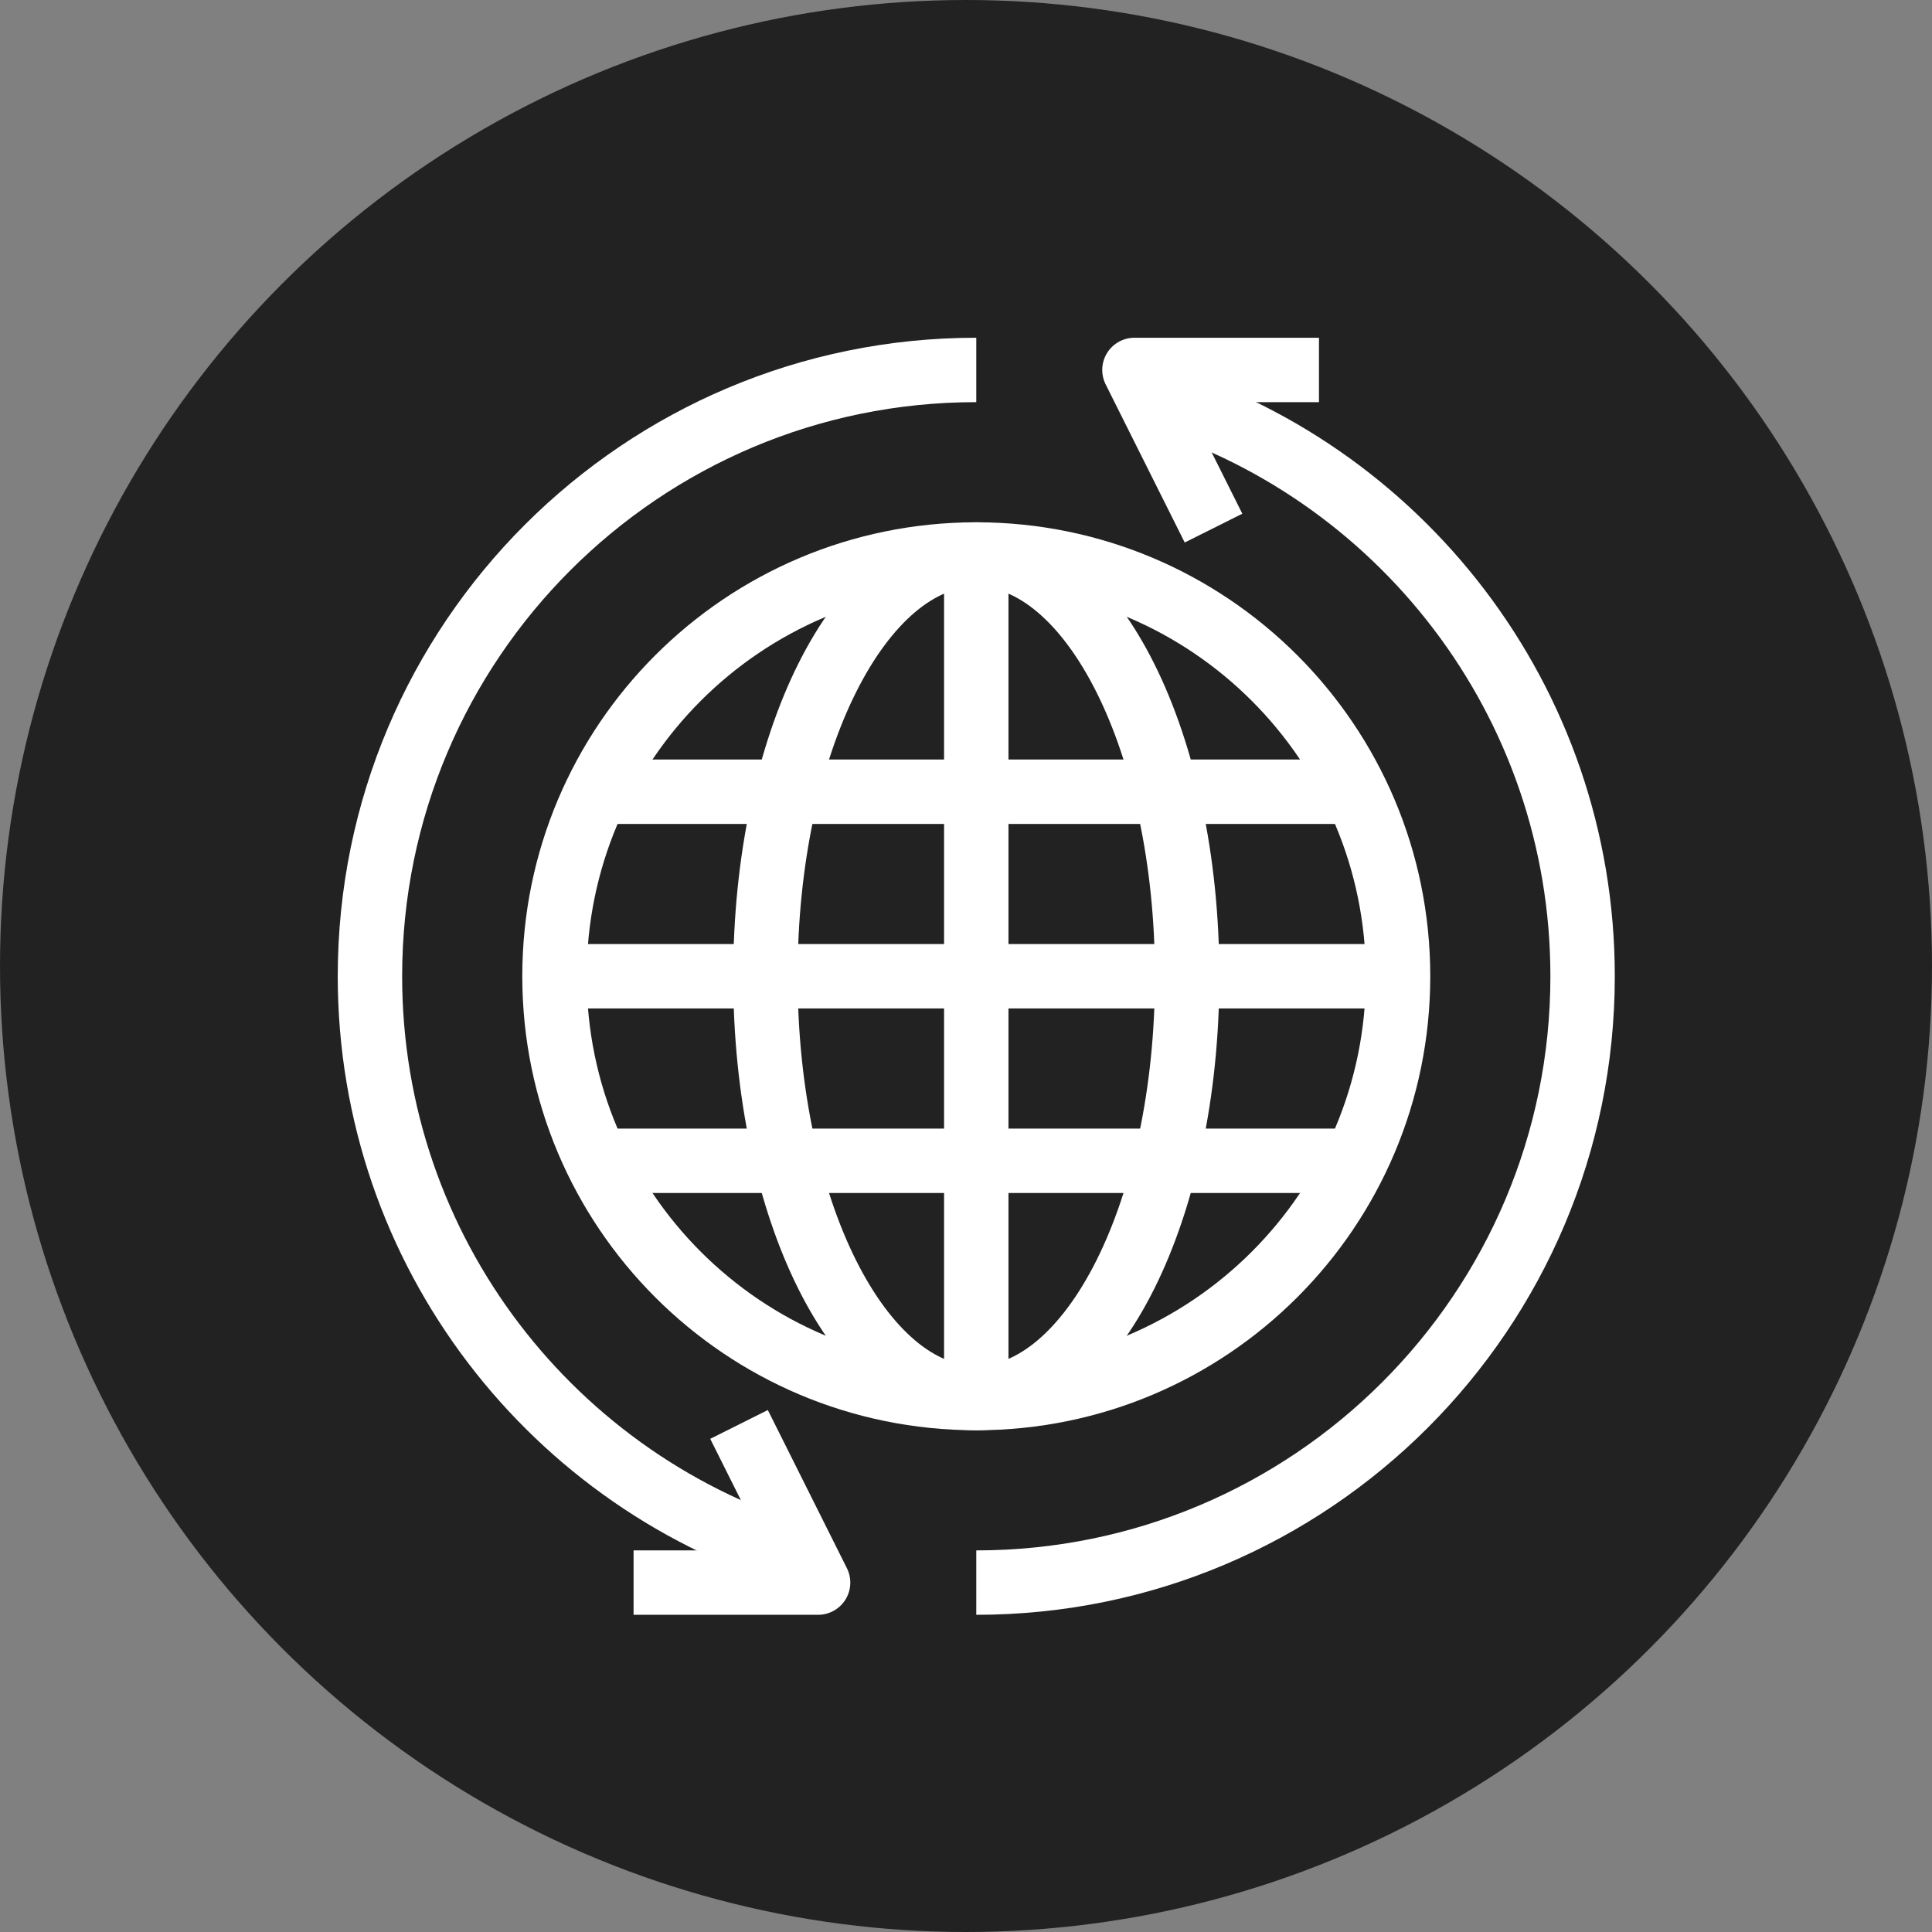 <svg width="60" height="60" viewBox="0 0 60 60" fill="none" xmlns="http://www.w3.org/2000/svg">
<rect x="0" y="0" width="60" height="60" fill="#808080" stroke="none"/>
<g id="Group 39">
<circle id="Ellipse 17" cx="30" cy="30" r="30" fill="#222222"/>
<g id="Group 38">
<path id="Vector" d="M25.03 48.396C17.204 46.111 11.489 38.883 11.489 30.319C11.489 19.922 19.922 11.489 30.319 11.489" stroke="white" stroke-width="2" stroke-miterlimit="10" stroke-linejoin="round"/>
<path id="Vector_2" d="M35.608 12.242C43.435 14.527 49.149 21.756 49.149 30.319C49.149 40.716 40.717 49.149 30.319 49.149" stroke="white" stroke-width="2" stroke-miterlimit="10" stroke-linejoin="round"/>
<path id="Vector_3" d="M22.951 44.237L25.407 49.149H19.676" stroke="white" stroke-width="2" stroke-miterlimit="10" stroke-linejoin="round"/>
<path id="Vector_4" d="M37.687 16.401L35.231 11.489H40.962" stroke="white" stroke-width="2" stroke-miterlimit="10" stroke-linejoin="round"/>
<path id="Vector_5" d="M30.319 43.418C37.553 43.418 43.418 37.553 43.418 30.319C43.418 23.085 37.553 17.22 30.319 17.22C23.084 17.22 17.22 23.085 17.22 30.319C17.22 37.553 23.084 43.418 30.319 43.418Z" stroke="white" stroke-width="2" stroke-miterlimit="10" stroke-linejoin="round"/>
<path id="Vector_6" d="M30.319 43.418C33.936 43.418 36.868 37.553 36.868 30.319C36.868 23.085 33.936 17.22 30.319 17.22C26.702 17.22 23.77 23.085 23.77 30.319C23.77 37.553 26.702 43.418 30.319 43.418Z" stroke="white" stroke-width="2" stroke-miterlimit="10" stroke-linejoin="round"/>
<path id="Vector_7" d="M17.22 30.319H43.418" stroke="white" stroke-width="2" stroke-miterlimit="10" stroke-linejoin="round"/>
<path id="Vector_8" d="M18.448 24.588H42.19" stroke="white" stroke-width="2" stroke-miterlimit="10" stroke-linejoin="round"/>
<path id="Vector_9" d="M18.448 36.05H42.19" stroke="white" stroke-width="2" stroke-miterlimit="10" stroke-linejoin="round"/>
<path id="Vector_10" d="M30.319 17.22V43.418" stroke="white" stroke-width="2" stroke-miterlimit="10" stroke-linejoin="round"/>
</g>
</g>
</svg>
